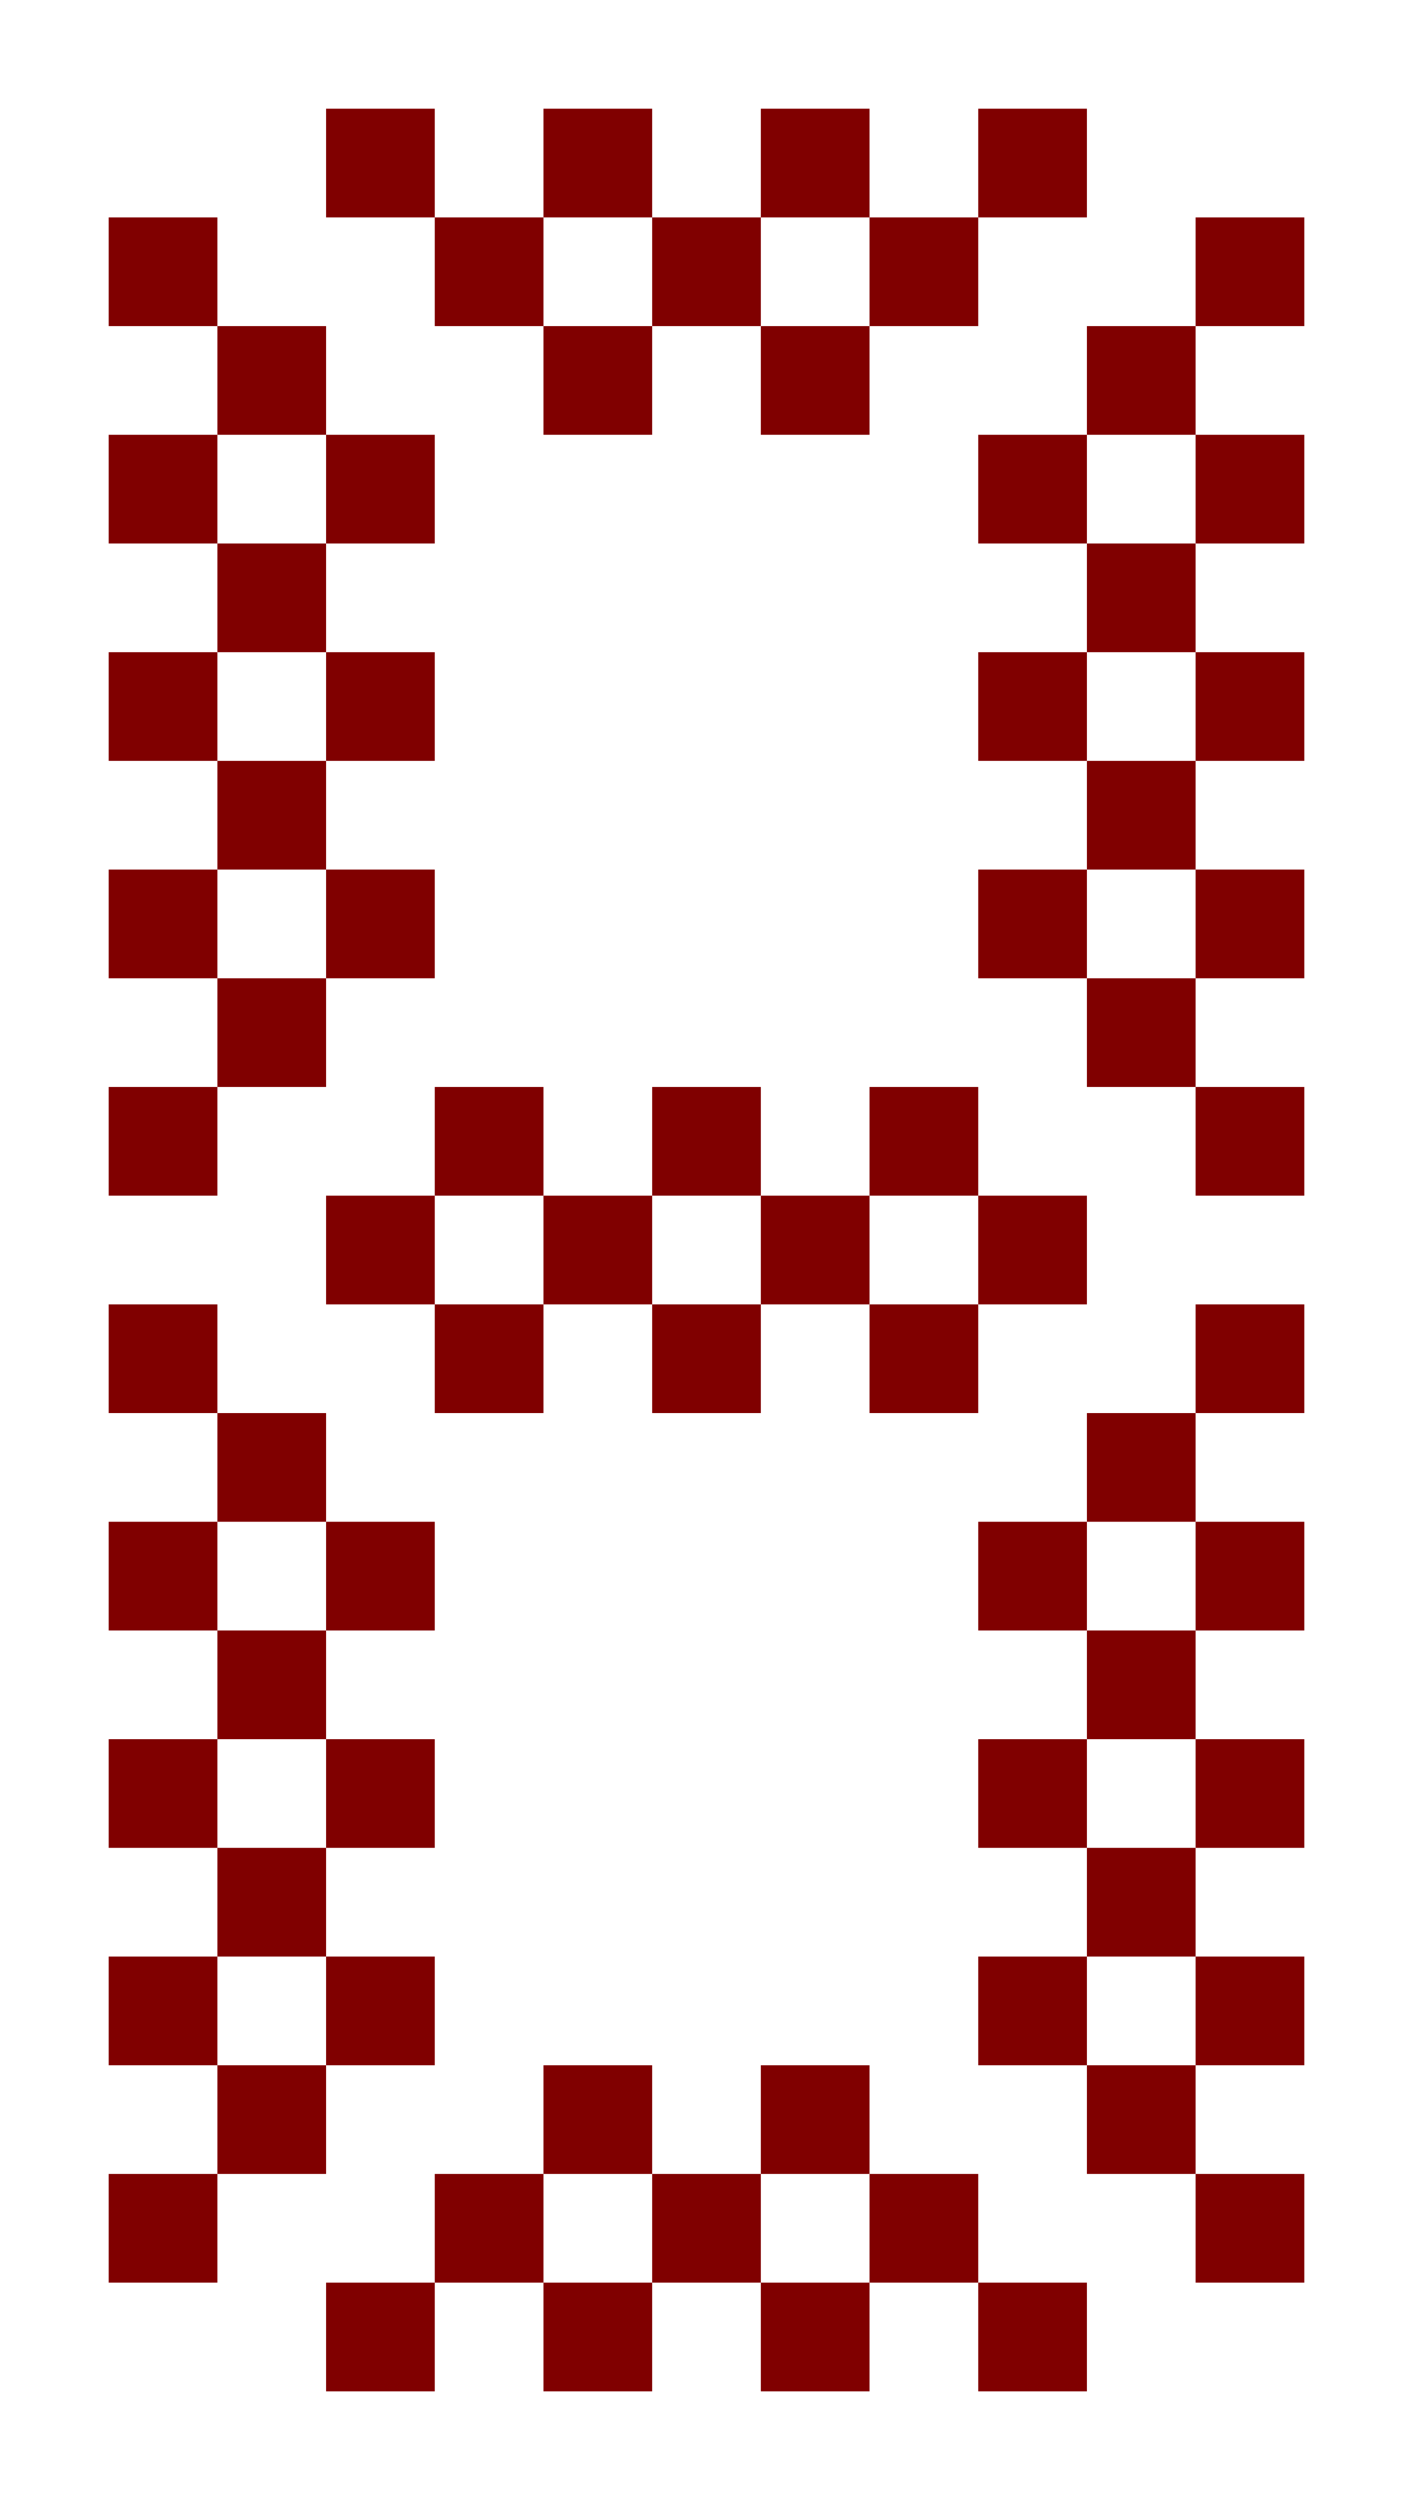 <svg xmlns="http://www.w3.org/2000/svg" width="13" height="23">
    <path d="M1.5 2v19M2.5 3v7M2.5 13v7M3.5 4v5M3.5 14v5M3 1.5h7M4 2.5h5M5 3.5h3M3 21.5h7M4 20.5h5M5 19.5h3M11.5 2v19M10.5 3v7M10.5 13v7M9.5 4v5M9.5 14v5M4 10.5h5M3 11.5h7M4 12.5h5"
          stroke="#800000" stroke-dasharray="1"/>
</svg>
